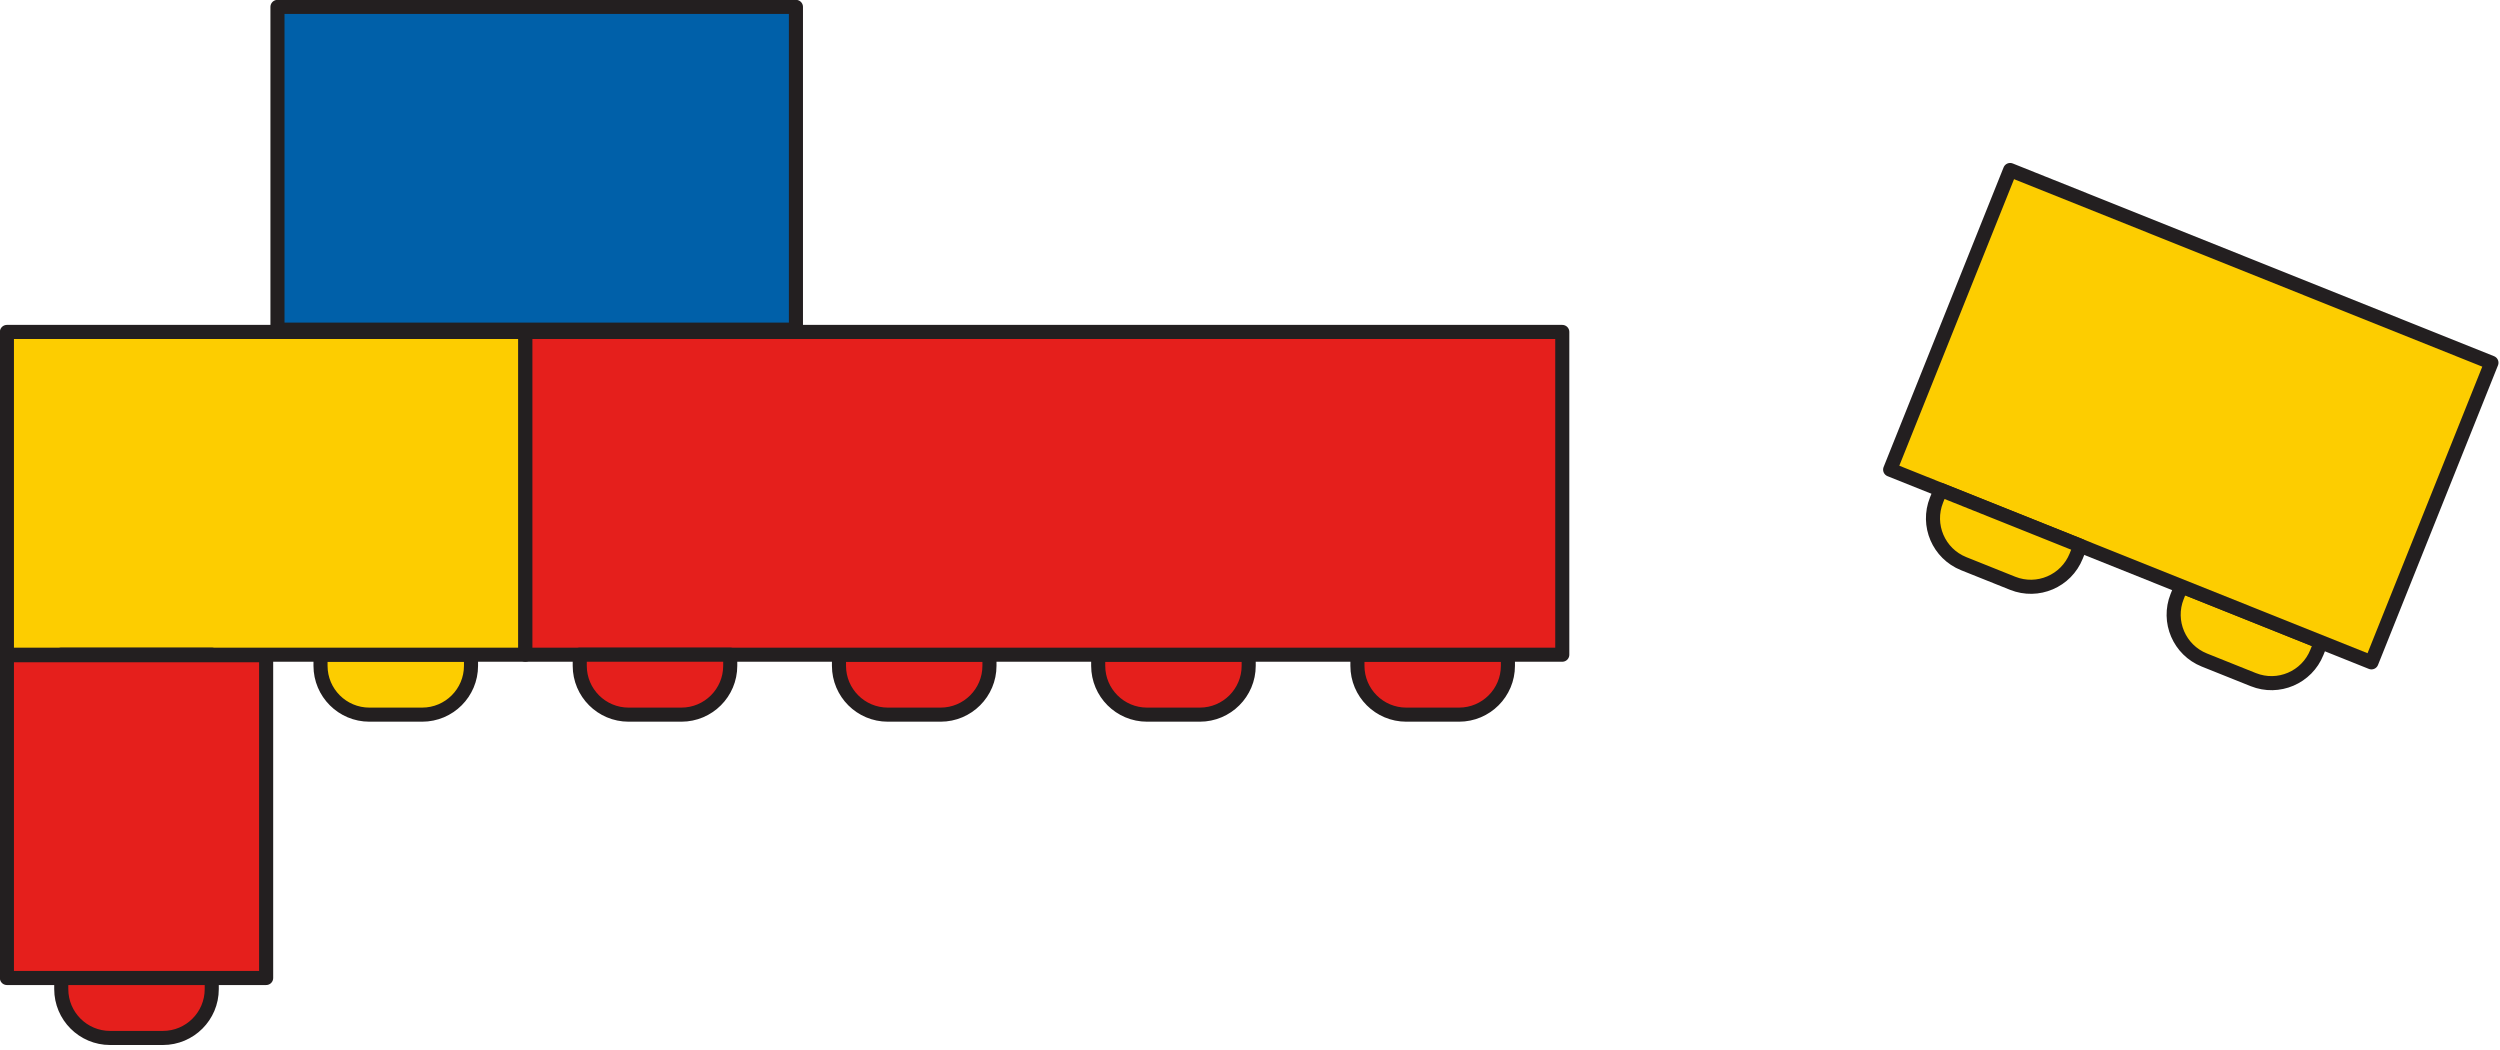 <svg width="362" height="152" viewBox="0 0 362 152" fill="none" xmlns="http://www.w3.org/2000/svg">
<path d="M46.411 94.799H68.202V96.405C68.202 100.313 65.034 103.481 61.126 103.481H53.487C49.579 103.481 46.411 100.313 46.411 96.405V94.799Z" fill="#FDCD00" stroke="#231F20" stroke-width="2.04" stroke-miterlimit="10" stroke-linecap="round" stroke-linejoin="round"/>
<path d="M76.073 48.065H1V94.8H76.073V48.065Z" fill="#FDCD00" stroke="#231F20" stroke-width="2.04" stroke-miterlimit="10" stroke-linecap="round" stroke-linejoin="round"/>
<path d="M8.87 94.799H30.661V96.405C30.661 100.313 27.493 103.481 23.585 103.481H15.946C12.038 103.481 8.87 100.313 8.87 96.405V94.799Z" fill="#FDCD00" stroke="#231F20" stroke-width="2.04" stroke-miterlimit="10" stroke-linecap="round" stroke-linejoin="round"/>
<path d="M38.537 94.879H1V141.614H38.537V94.879Z" fill="#E51F1C" stroke="#231F20" stroke-width="2.04" stroke-miterlimit="10" stroke-linecap="round" stroke-linejoin="round"/>
<path d="M8.87 141.616H30.661V143.221C30.661 147.129 27.493 150.297 23.585 150.297H15.946C12.038 150.297 8.87 147.129 8.87 143.221V141.616Z" fill="#E51F1C" stroke="#231F20" stroke-width="2.04" stroke-miterlimit="10" stroke-linecap="round" stroke-linejoin="round"/>
<path d="M196.555 94.799H218.346V96.405C218.346 100.313 215.178 103.481 211.27 103.481H203.631C199.723 103.481 196.555 100.313 196.555 96.405V94.799Z" fill="#E51F1C" stroke="#231F20" stroke-width="2.04" stroke-miterlimit="10" stroke-linecap="round" stroke-linejoin="round"/>
<path d="M159.019 94.799H180.81V96.405C180.81 100.313 177.642 103.481 173.734 103.481H166.095C162.187 103.481 159.019 100.313 159.019 96.405V94.799Z" fill="#E51F1C" stroke="#231F20" stroke-width="2.04" stroke-miterlimit="10" stroke-linecap="round" stroke-linejoin="round"/>
<path d="M121.483 94.799H143.274V96.405C143.274 100.313 140.106 103.481 136.198 103.481H128.559C124.651 103.481 121.483 100.313 121.483 96.405V94.799Z" fill="#E51F1C" stroke="#231F20" stroke-width="2.04" stroke-miterlimit="10" stroke-linecap="round" stroke-linejoin="round"/>
<path d="M226.218 48.065H76.072V94.8H226.218V48.065Z" fill="#E51F1C" stroke="#231F20" stroke-width="2.04" stroke-miterlimit="10" stroke-linecap="round" stroke-linejoin="round"/>
<path d="M83.947 94.799H105.738V96.405C105.738 100.313 102.57 103.481 98.662 103.481H91.023C87.115 103.481 83.947 100.313 83.947 96.405V94.799Z" fill="#E51F1C" stroke="#231F20" stroke-width="2.04" stroke-miterlimit="10" stroke-linecap="round" stroke-linejoin="round"/>
<path d="M115.251 1H40.178V47.734H115.251V1Z" fill="#0060A9" stroke="#231F20" stroke-width="2.04" stroke-miterlimit="10" stroke-linecap="round" stroke-linejoin="round"/>
<path d="M315.849 84.882L336.079 92.982L335.482 94.473C334.029 98.101 329.91 99.865 326.282 98.412L319.191 95.572C315.563 94.119 313.8 90.001 315.252 86.373L315.849 84.882Z" fill="#FDCD00" stroke="#231F20" stroke-width="2.04" stroke-miterlimit="10" stroke-linecap="round" stroke-linejoin="round"/>
<path d="M273.694 68.002L343.387 95.909L360.76 52.524L291.067 24.617L273.694 68.002Z" fill="#FDCD00" stroke="#231F20" stroke-width="2.04" stroke-miterlimit="10" stroke-linecap="round" stroke-linejoin="round"/>
<path d="M281.001 70.929L301.231 79.029L300.634 80.52C299.181 84.148 295.062 85.911 291.434 84.459L284.342 81.619C280.715 80.166 278.951 76.047 280.404 72.42L281.001 70.929Z" fill="#FDCD00" stroke="#231F20" stroke-width="2.04" stroke-miterlimit="10" stroke-linecap="round" stroke-linejoin="round"/>
</svg>
